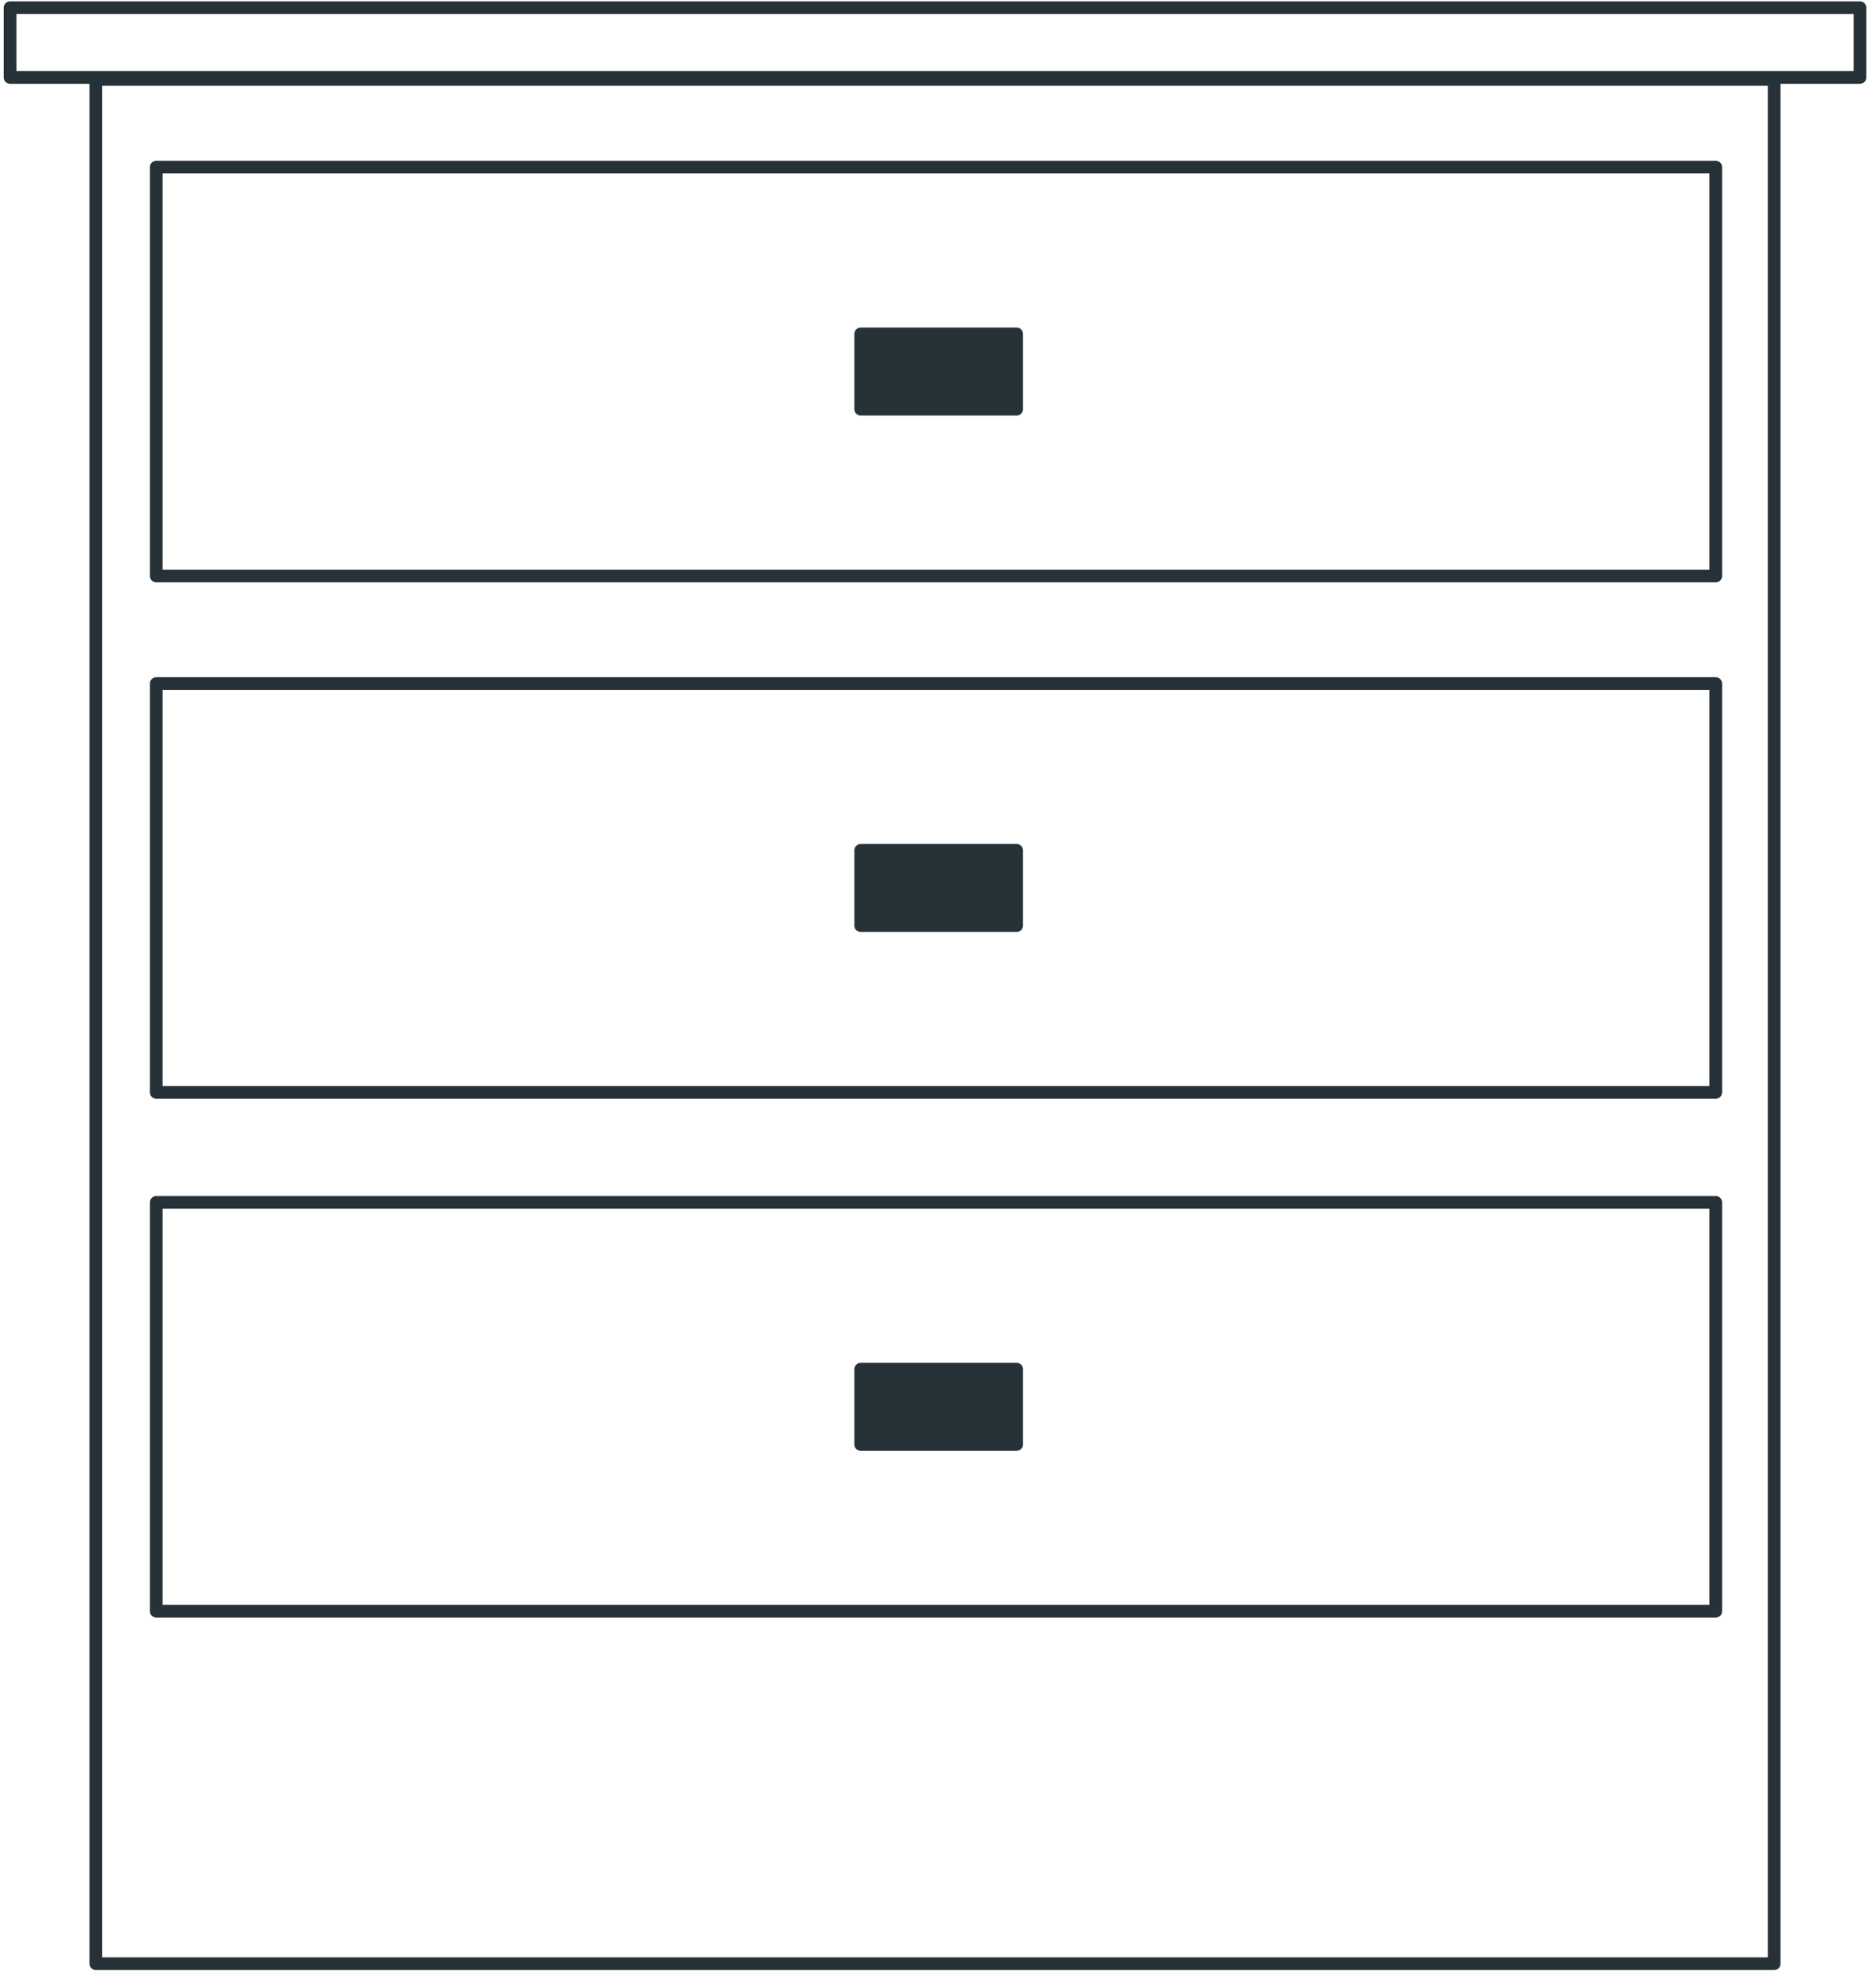<svg width="148" height="156" viewBox="0 0 148 156" fill="none" xmlns="http://www.w3.org/2000/svg">
                <path d="M0.794 6.109L146.735 6.109V0.608L0.794 0.608V6.109Z" stroke="#263238" stroke-miterlimit="10" stroke-linecap="round" stroke-linejoin="round"/>
                <path d="M7.563 154.866L139.966 154.866L139.966 6.266L7.563 6.266L7.563 154.866Z" stroke="#263238" stroke-miterlimit="10" stroke-linecap="round" stroke-linejoin="round"/>
                <path d="M12.326 45.423L135.358 45.423V13.18L12.326 13.18V45.423Z" stroke="#263238" stroke-miterlimit="10" stroke-linecap="round" stroke-linejoin="round"/>
                <path d="M67.902 32.271H80.205V26.332H67.902V32.271Z" fill="#263238" stroke="#263238" stroke-miterlimit="10" stroke-linecap="round" stroke-linejoin="round"/>
                <path d="M12.326 86.151L135.358 86.151V53.908L12.326 53.908V86.151Z" stroke="#263238" stroke-miterlimit="10" stroke-linecap="round" stroke-linejoin="round"/>
                <path d="M67.902 73H80.205V67.06H67.902V73Z" fill="#263238" stroke="#263238" stroke-miterlimit="10" stroke-linecap="round" stroke-linejoin="round"/>
                <path d="M12.326 127.067L135.358 127.067V94.824L12.326 94.824V127.067Z" stroke="#263238" stroke-miterlimit="10" stroke-linecap="round" stroke-linejoin="round"/>
                <path d="M67.902 113.916H80.205V107.977H67.902V113.916Z" fill="#263238" stroke="#263238" stroke-miterlimit="10" stroke-linecap="round" stroke-linejoin="round"/>
                </svg>